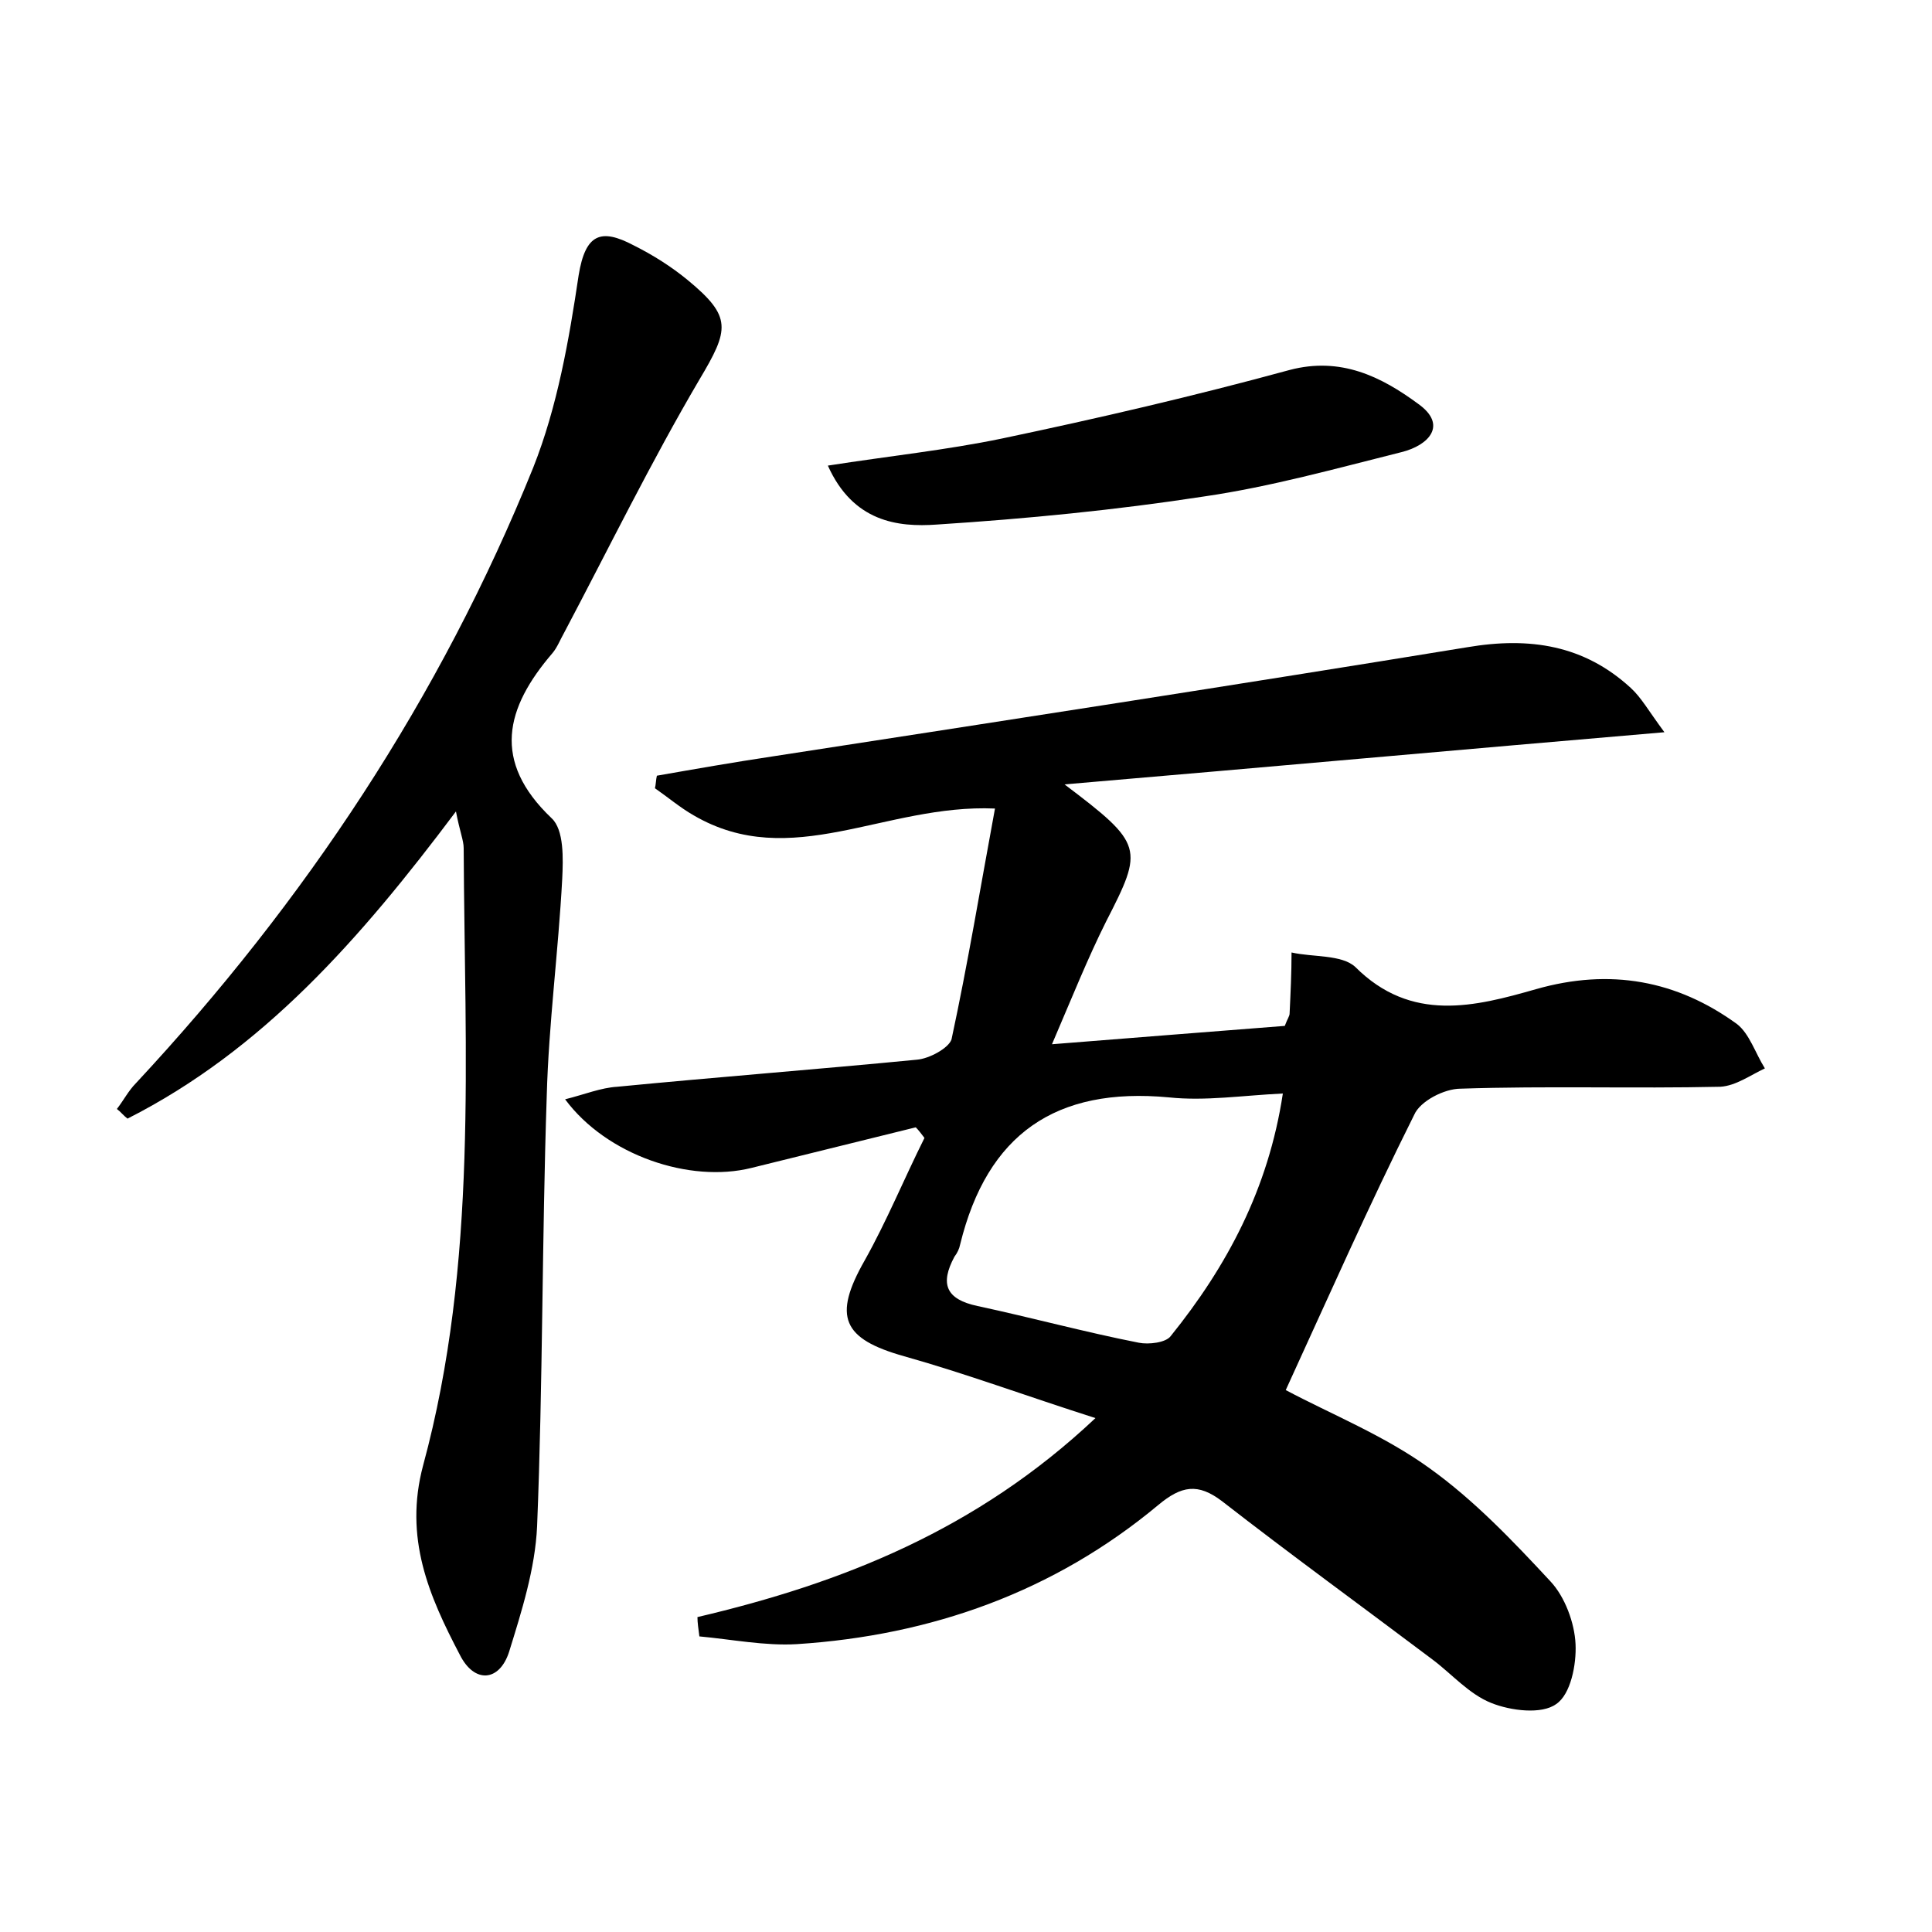 <?xml version="1.0" encoding="utf-8"?>
<!-- Generator: Adobe Illustrator 22.0.0, SVG Export Plug-In . SVG Version: 6.00 Build 0)  -->
<svg version="1.1" id="图层_1" xmlns="http://www.w3.org/2000/svg" xmlns:xlink="http://www.w3.org/1999/xlink" x="0px" y="0px"
	 viewBox="0 0 200 200" style="enable-background:new 0 0 200 200;" xml:space="preserve">
<style type="text/css">
	.st1{fill:#010000;}
	.st4{fill:#fbfafc;}
</style>
<g>
	
	<path d="M72.2,167.4c14.9-3.5,28.9-9,41.2-20.6c-7.2-2.3-13.4-4.6-19.8-6.4c-6.4-1.8-7.4-4.1-4.1-9.9c2.3-4.1,4.1-8.5,6.2-12.7
		c-0.3-0.4-0.6-0.8-0.9-1.1c-5.7,1.4-11.3,2.8-17,4.2c-6.4,1.6-15-1.3-19.3-7.1c2-0.5,3.7-1.2,5.4-1.3c10.3-1,20.7-1.8,31-2.8
		c1.3-0.1,3.3-1.2,3.6-2.1c1.7-7.9,3-15.8,4.5-23.9c-11.4-0.5-21.1,6.6-31.2,0.7c-1.4-0.8-2.7-1.9-4-2.8c0.1-0.4,0.1-0.9,0.2-1.3
		c4-0.7,8-1.4,12-2c24-3.7,48-7.4,71.9-11.3c6.5-1.1,12.1-0.2,16.9,4.2c1.1,1,1.8,2.3,3.5,4.6c-21.1,1.8-41,3.6-62.1,5.4
		c8.2,6.2,8.2,6.6,4.3,14.2c-1.9,3.8-3.5,7.8-5.6,12.7c8.7-0.7,16.5-1.3,24.1-1.9c0.3-0.8,0.5-1,0.5-1.3c0.1-2.1,0.2-4.2,0.2-6.3
		c2.2,0.5,5.2,0.2,6.6,1.5c5.8,5.8,12.4,4.1,18.7,2.3c7.7-2.2,14.6-0.9,20.8,3.6c1.3,1,1.9,3,2.9,4.6c-1.5,0.7-3,1.8-4.6,1.9
		c-9,0.2-17.9-0.1-26.9,0.2c-1.7,0-4.2,1.3-4.8,2.7c-4.7,9.4-8.9,18.9-13.3,28.5c4.7,2.5,10.2,4.7,14.9,8.1
		c4.6,3.3,8.6,7.5,12.5,11.7c1.5,1.6,2.5,4.3,2.6,6.5c0.1,2.1-0.5,5.2-2,6.2c-1.5,1.1-4.7,0.7-6.7-0.1c-2.3-0.9-4.1-3-6.1-4.5
		c-7.3-5.5-14.6-10.8-21.8-16.4c-2.5-1.9-4.2-1.6-6.6,0.4c-10.8,9-23.5,13.5-37.4,14.4c-3.3,0.2-6.8-0.5-10.1-0.8
		C72.3,168.6,72.2,168,72.2,167.4z M132.8,113.2c-4.2,0.2-8,0.8-11.8,0.4c-11.7-1.1-18.8,3.8-21.6,15.2c-0.1,0.5-0.3,0.9-0.6,1.3
		c-1.5,2.8-0.9,4.4,2.4,5.1c5.6,1.2,11.1,2.7,16.7,3.8c1,0.2,2.8,0,3.3-0.7C127,131.1,131.3,123.1,132.8,113.2z"/>
	<path d="M47.2,84c-9.9,13.2-20,24.7-34,31.8c-0.4-0.3-0.7-0.7-1.1-1c0.7-0.9,1.2-1.9,2-2.7c17.5-18.8,31.5-39.9,41.1-63.7
		c2.5-6.3,3.7-13.2,4.7-19.9c0.7-4.3,2.3-4.9,5.7-3.1c2,1,3.9,2.2,5.6,3.6c4.6,3.8,4.3,5.1,1.2,10.3c-5,8.5-9.4,17.5-14,26.2
		c-0.4,0.7-0.7,1.5-1.2,2.1c-4.9,5.7-6.3,11.2-0.1,17.1c1.3,1.2,1.2,4.2,1.1,6.3c-0.4,7.5-1.4,15-1.6,22.4
		c-0.5,14.9-0.4,29.8-1,44.6c-0.2,4.4-1.6,8.8-2.9,13c-1,3.1-3.6,3.3-5.1,0.3c-3.2-6.1-5.8-12.1-3.8-19.6c5.7-21,4.3-42.5,4.2-63.9
		C48,87,47.6,86.1,47.2,84z"/>
	<path d="M85.7,48.2c6.4-1,12.2-1.6,18-2.8c10-2.1,19.9-4.4,29.8-7.1c5.3-1.4,9.5,0.7,13.3,3.5c3.1,2.2,1.1,4.3-1.7,5
		c-6.8,1.7-13.6,3.6-20.5,4.6c-9.1,1.4-18.3,2.3-27.6,2.9C92.9,54.6,88.3,54,85.7,48.2z"/>
	
</g>
</svg>
